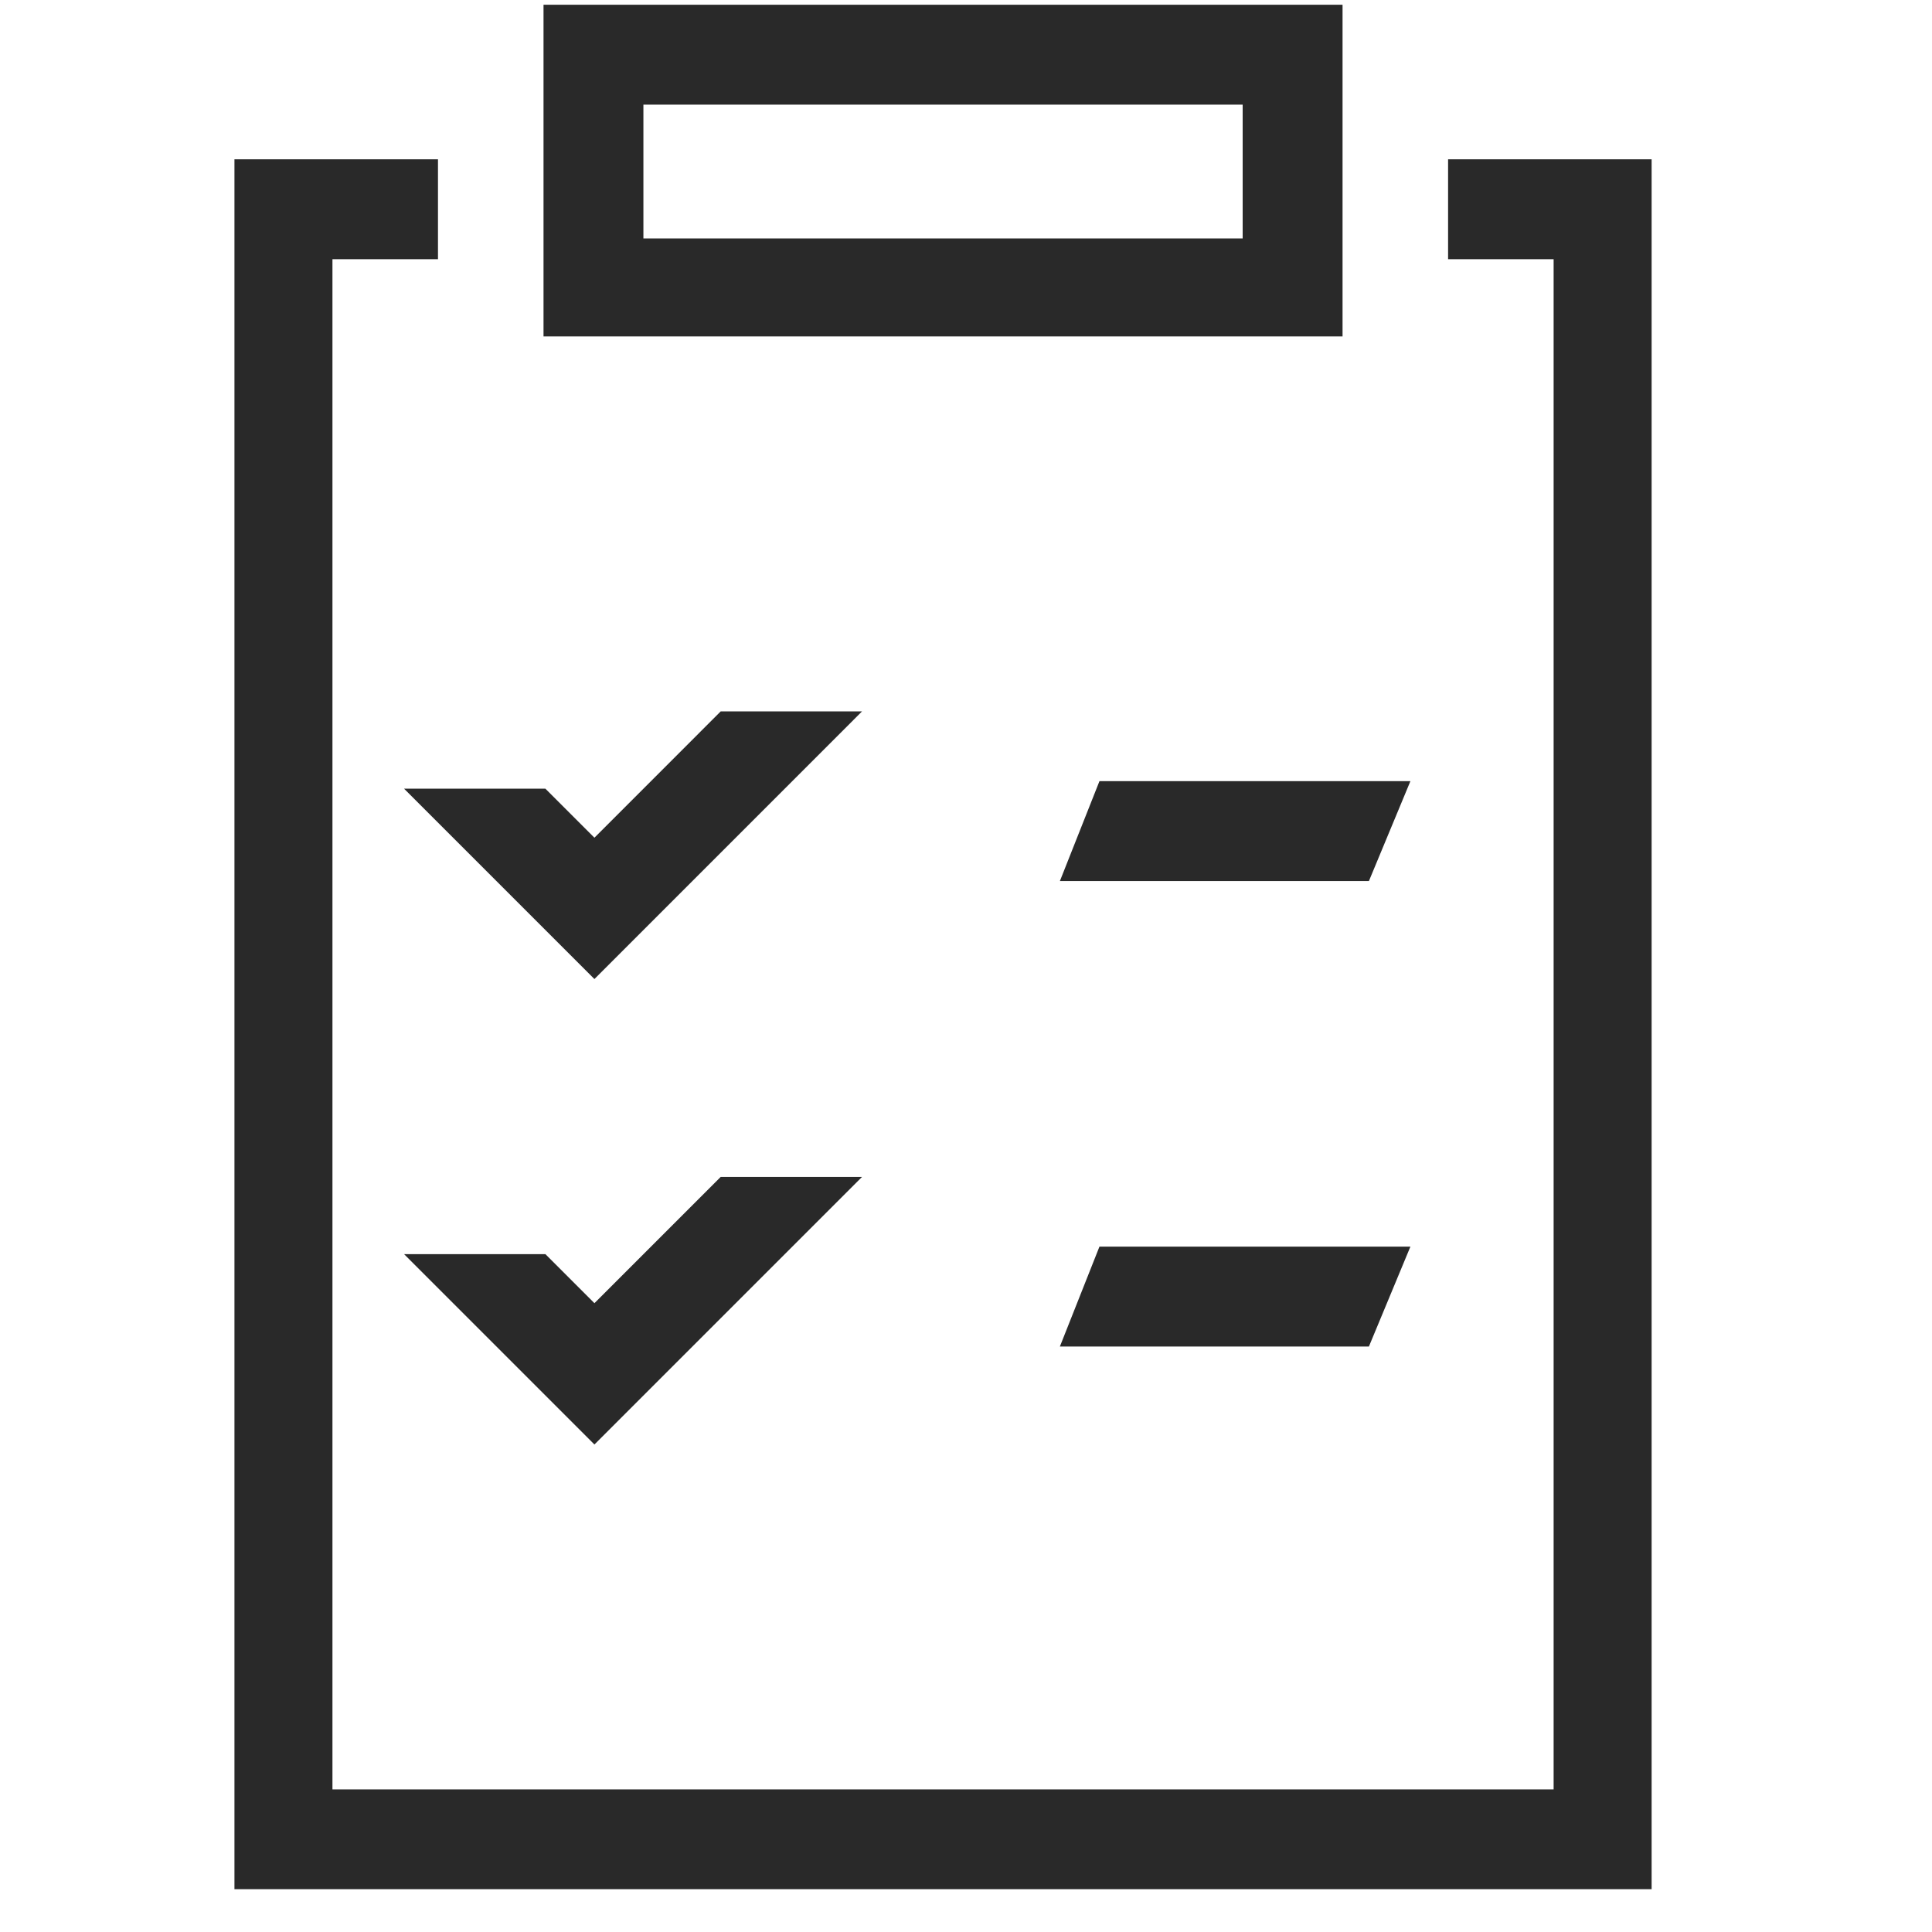 <svg width="40" height="40" viewBox="0 0 40 40" fill="none" xmlns="http://www.w3.org/2000/svg">
<g clip-path="url(#clip0_8_1076)">
<path d="M27.796 6.965H11.253V0.098H27.796V6.965ZM13.321 4.936H25.728V2.166H13.321V4.936Z" fill="#292929"/>
<path d="M34.195 39.115H4.854V3.298H9.068V5.366H6.883V37.047H32.166V5.366H29.981V3.298H34.195V39.115Z" fill="#292929"/>
<path d="M12.307 20.27L8.366 16.329H11.292L12.307 17.344L14.921 14.729H17.847L12.307 20.27Z" fill="#292929"/>
<path d="M28.342 18.241H21.944L22.763 16.173H29.201L28.342 18.241Z" fill="#292929"/>
<path d="M12.307 29.907L8.366 25.966H11.292L12.307 26.981L14.921 24.367H17.847L12.307 29.907Z" fill="#292929"/>
<path d="M28.342 27.878H21.944L22.763 25.81H29.201L28.342 27.878Z" fill="#292929"/>
</g>
<defs>
<clipPath id="clip0_8_1076">
<rect width="39.016" height="39.016" fill="white" transform="translate(0.017 0.098)"/>
</clipPath>
</defs>
</svg>
